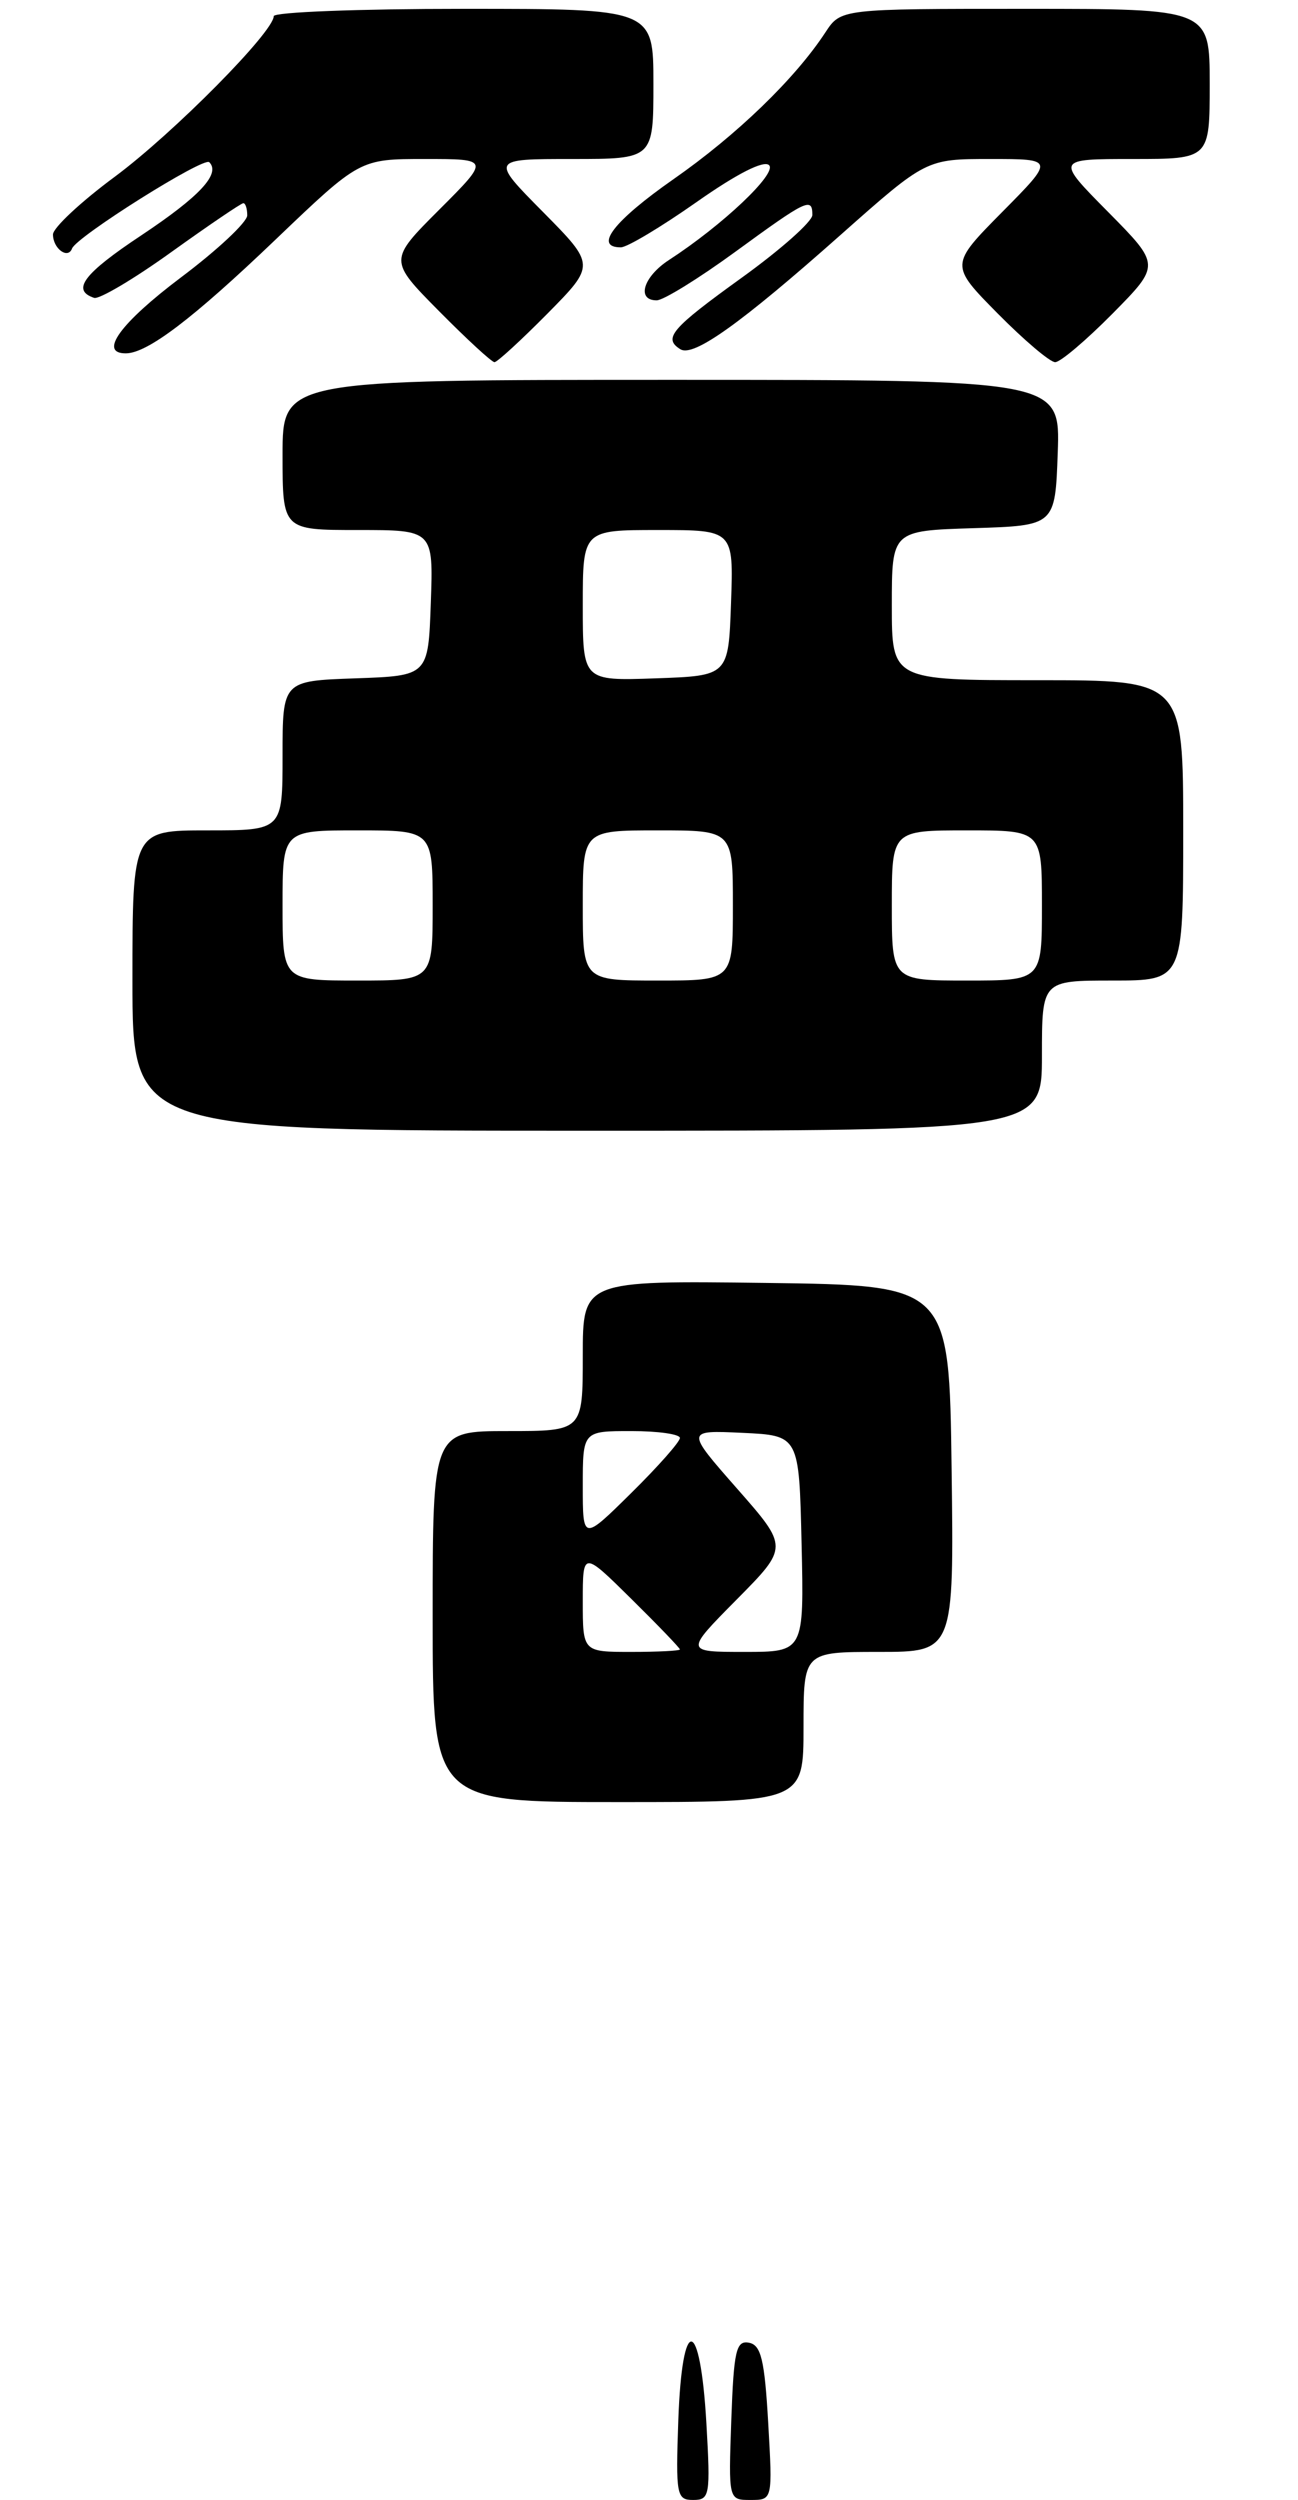<?xml version="1.0" encoding="UTF-8" standalone="no"?>
<!DOCTYPE svg PUBLIC "-//W3C//DTD SVG 1.1//EN" "http://www.w3.org/Graphics/SVG/1.1/DTD/svg11.dtd" >
<svg xmlns="http://www.w3.org/2000/svg" xmlns:xlink="http://www.w3.org/1999/xlink" version="1.1" viewBox="0 0 147 283">
 <g >
 <path fill="currentColor"
d=" M 91.00 195.50 C 91.00 187.00 91.00 187.00 99.52 187.00 C 108.04 187.00 108.04 187.00 107.77 166.25 C 107.50 145.50 107.50 145.50 86.75 145.23 C 66.00 144.96 66.00 144.96 66.00 153.48 C 66.00 162.00 66.00 162.00 57.50 162.00 C 49.00 162.00 49.00 162.00 49.00 183.00 C 49.00 204.00 49.00 204.00 70.00 204.00 C 91.00 204.00 91.00 204.00 91.00 195.50 Z  M 118.00 119.50 C 118.00 111.00 118.00 111.00 126.00 111.00 C 134.00 111.00 134.00 111.00 134.00 94.00 C 134.00 77.00 134.00 77.00 117.50 77.00 C 101.00 77.00 101.00 77.00 101.00 68.54 C 101.00 60.08 101.00 60.08 110.25 59.79 C 119.50 59.50 119.50 59.50 119.79 51.25 C 120.08 43.00 120.08 43.00 76.04 43.00 C 32.00 43.00 32.00 43.00 32.00 51.50 C 32.00 60.00 32.00 60.00 40.54 60.00 C 49.08 60.00 49.08 60.00 48.79 68.25 C 48.50 76.50 48.50 76.50 40.25 76.79 C 32.00 77.08 32.00 77.08 32.00 85.54 C 32.00 94.00 32.00 94.00 23.50 94.00 C 15.00 94.00 15.00 94.00 15.00 111.00 C 15.00 128.00 15.00 128.00 66.50 128.00 C 118.00 128.00 118.00 128.00 118.00 119.50 Z  M 62.00 35.50 C 67.43 30.00 67.43 30.00 61.50 24.00 C 55.56 18.00 55.56 18.00 64.78 18.00 C 74.00 18.00 74.00 18.00 74.00 9.50 C 74.00 1.00 74.00 1.00 52.50 1.00 C 40.67 1.00 31.00 1.37 31.00 1.83 C 31.00 3.61 19.65 15.07 13.01 20.00 C 9.15 22.85 6.00 25.80 6.00 26.54 C 6.00 28.14 7.69 29.39 8.16 28.13 C 8.68 26.78 23.07 17.73 23.70 18.36 C 25.01 19.67 22.63 22.23 16.02 26.63 C 9.46 30.98 8.05 32.85 10.66 33.72 C 11.23 33.91 15.17 31.58 19.41 28.53 C 23.65 25.49 27.32 23.00 27.56 23.00 C 27.80 23.00 28.00 23.62 28.00 24.38 C 28.00 25.14 24.63 28.30 20.50 31.40 C 13.62 36.58 11.13 40.01 14.25 40.00 C 16.69 39.99 21.83 36.09 31.23 27.10 C 40.75 18.00 40.75 18.00 48.12 18.00 C 55.48 18.00 55.48 18.00 49.75 23.73 C 44.02 29.46 44.02 29.46 49.73 35.23 C 52.87 38.40 55.69 41.00 56.00 41.00 C 56.31 41.00 59.01 38.52 62.00 35.50 Z  M 126.00 35.50 C 131.43 30.00 131.43 30.00 125.50 24.00 C 119.56 18.00 119.56 18.00 128.28 18.00 C 137.00 18.00 137.00 18.00 137.00 9.50 C 137.00 1.00 137.00 1.00 116.12 1.00 C 95.23 1.00 95.23 1.00 93.48 3.66 C 90.06 8.89 83.45 15.28 76.28 20.28 C 69.51 25.01 67.20 28.00 70.31 28.00 C 71.02 28.00 74.88 25.69 78.88 22.88 C 83.46 19.66 86.51 18.11 87.10 18.70 C 88.03 19.63 81.82 25.50 75.75 29.44 C 72.85 31.33 72.05 34.00 74.37 34.00 C 75.13 34.00 79.14 31.52 83.28 28.50 C 91.38 22.59 92.00 22.29 92.00 24.34 C 92.00 25.08 88.40 28.27 84.00 31.44 C 76.02 37.19 75.06 38.30 77.06 39.54 C 78.54 40.45 83.90 36.62 95.19 26.60 C 104.89 18.00 104.89 18.00 112.16 18.00 C 119.44 18.00 119.44 18.00 113.50 24.00 C 107.57 30.00 107.57 30.00 113.00 35.50 C 115.99 38.52 118.91 41.00 119.50 41.00 C 120.09 41.00 123.01 38.52 126.00 35.50 Z  M 76.82 273.94 C 77.25 261.92 79.30 262.17 80.00 274.33 C 80.47 282.50 80.38 283.00 78.50 283.00 C 76.62 283.00 76.52 282.45 76.82 273.94 Z  M 82.82 273.94 C 83.10 266.10 83.37 264.92 84.82 265.20 C 86.19 265.46 86.59 267.12 87.00 274.26 C 87.50 283.00 87.50 283.00 85.00 283.00 C 82.50 283.00 82.50 283.00 82.82 273.94 Z  M 66.00 181.28 C 66.00 175.57 66.00 175.57 71.50 181.00 C 74.53 183.99 77.00 186.56 77.00 186.72 C 77.00 186.87 74.53 187.00 71.50 187.00 C 66.00 187.00 66.00 187.00 66.00 181.28 Z  M 83.43 181.07 C 89.30 175.14 89.30 175.14 83.48 168.52 C 77.66 161.90 77.66 161.90 84.08 162.20 C 90.50 162.50 90.50 162.50 90.78 174.75 C 91.06 187.00 91.06 187.00 84.31 187.00 C 77.56 187.00 77.56 187.00 83.43 181.07 Z  M 66.00 168.22 C 66.00 162.00 66.00 162.00 71.50 162.00 C 74.53 162.00 77.00 162.35 77.00 162.78 C 77.00 163.22 74.53 166.01 71.50 169.00 C 66.00 174.43 66.00 174.43 66.00 168.22 Z  M 32.00 102.50 C 32.00 94.00 32.00 94.00 40.50 94.00 C 49.00 94.00 49.00 94.00 49.00 102.50 C 49.00 111.00 49.00 111.00 40.50 111.00 C 32.00 111.00 32.00 111.00 32.00 102.50 Z  M 66.00 102.50 C 66.00 94.00 66.00 94.00 74.50 94.00 C 83.00 94.00 83.00 94.00 83.00 102.50 C 83.00 111.00 83.00 111.00 74.50 111.00 C 66.00 111.00 66.00 111.00 66.00 102.50 Z  M 101.00 102.50 C 101.00 94.00 101.00 94.00 109.50 94.00 C 118.00 94.00 118.00 94.00 118.00 102.50 C 118.00 111.00 118.00 111.00 109.50 111.00 C 101.00 111.00 101.00 111.00 101.00 102.50 Z  M 66.00 68.54 C 66.00 60.00 66.00 60.00 74.54 60.00 C 83.08 60.00 83.08 60.00 82.79 68.25 C 82.50 76.50 82.50 76.50 74.25 76.79 C 66.00 77.08 66.00 77.08 66.00 68.54 Z "/>
</g>
</svg>